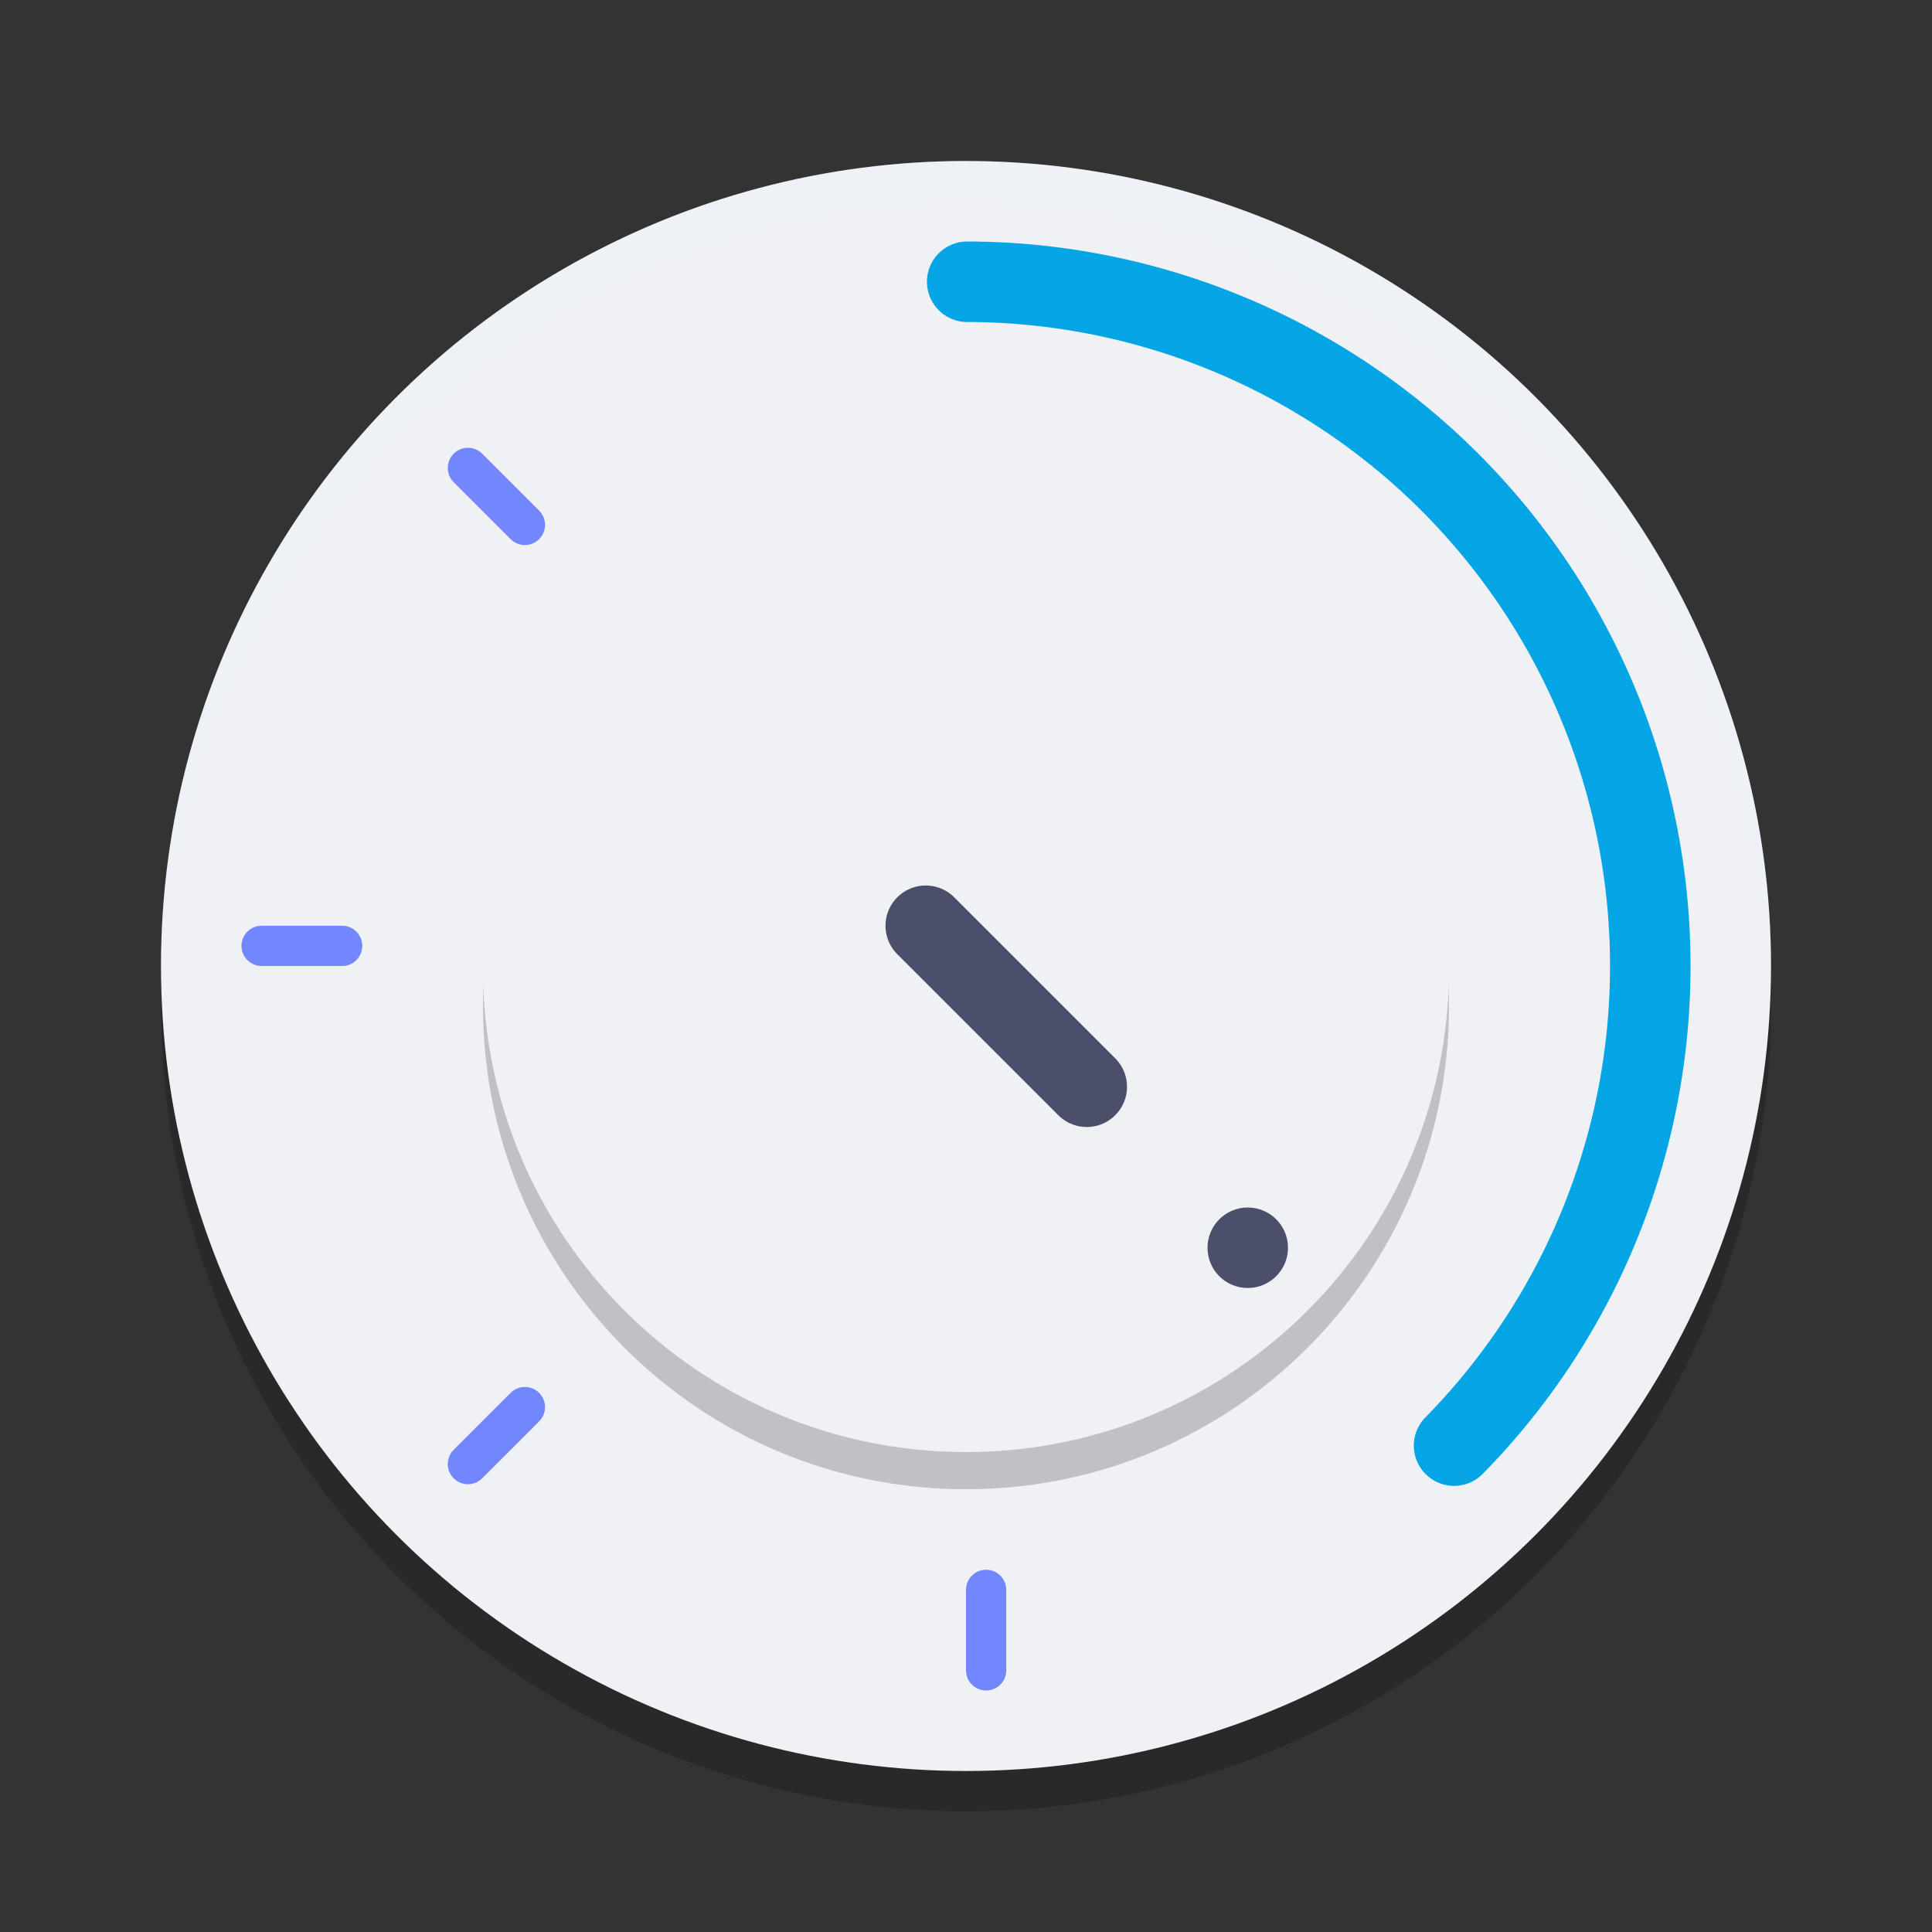 <svg xmlns="http://www.w3.org/2000/svg" width="24" height="24" version="1.1">
 <rect width="100%" height="100%" fill="#333333" stroke="none"/>
 <circle style="opacity:0.2" cx="12" cy="12.5" r="10"/>
 <circle style="fill:#eff1f5" cx="12" cy="12" r="10"/>
 <path style="opacity:0.1;fill:none;stroke:#eff1f5;stroke-linecap:round;stroke-linejoin:round" d="M 12.015,4 A 8.5,8.5 0 0 1 19.842,9.22 8.5,8.5 0 0 1 18.063,18.457"/>
 <path style="fill:none;stroke:#04a5e5;stroke-linecap:round;stroke-linejoin:round" d="m 12.015,3.5 a 8.5,8.5 0 0 1 7.827,5.22 8.5,8.5 0 0 1 -1.779,9.238"/>
 <path style="opacity:0.2" d="M 12,18.5 C 15.314,18.5 18,15.814 18,12.5 c 0,-3.314 -2.686,-6 -6,-6 -3.314,0 -6,2.686 -6,6 0,3.314 2.686,6 6,6 z"/>
 <path style="fill:#eff1f5" d="m 12,18.038 c 3.314,0 6,-2.686 6,-6 0,-3.314 -2.686,-6 -6,-6 -3.314,0 -6,2.686 -6,6 0,3.314 2.686,6 6,6 z"/>
 <circle style="fill:#4c4f69" cx="15.5" cy="15.5" r=".5"/>
 <path style="opacity:0.2;fill:#eff1f5" d="M 12,2 A 10,10 0 0 0 2,12 10,10 0 0 0 2.011,12.291 10,10 0 0 1 12,2.5 10,10 0 0 1 21.989,12.209 10,10 0 0 0 22,12 10,10 0 0 0 12,2 Z"/>
 <path style="fill:none;stroke:#4c4f69;stroke-linecap:round;stroke-linejoin:round" d="m 11.5,11.5 2,2"/>
 <path style="fill:#7287fd" d="M 12.25,19.5 A 0.25,0.25 0 0 0 12,19.75 v 1 A 0.25,0.25 0 0 0 12.25,21 0.25,0.25 0 0 0 12.5,20.75 v -1 A 0.25,0.25 0 0 0 12.25,19.5 Z"/>
 <path style="fill:#7287fd" d="M 4.5,11.75 A 0.25,0.25 0 0 0 4.25,11.5 h -1 A 0.25,0.25 0 0 0 3,11.75 0.25,0.25 0 0 0 3.25,12 h 1 A 0.25,0.25 0 0 0 4.5,11.75 Z"/>
 <path style="fill:#7287fd" d="m 6.697,17.303 a 0.25,0.25 0 0 0 -0.354,0 l -0.707,0.707 a 0.25,0.25 0 0 0 0,0.354 0.25,0.25 0 0 0 0.354,0 L 6.697,17.657 a 0.25,0.25 0 0 0 0,-0.354 z"/>
 <path style="fill:#7287fd" d="m 6.697,6.697 a 0.25,0.25 0 0 1 -0.354,0 L 5.636,5.99 a 0.25,0.25 0 0 1 0,-0.354 0.25,0.25 0 0 1 0.354,0 L 6.697,6.343 a 0.25,0.25 0 0 1 0,0.354 z"/>
</svg>
